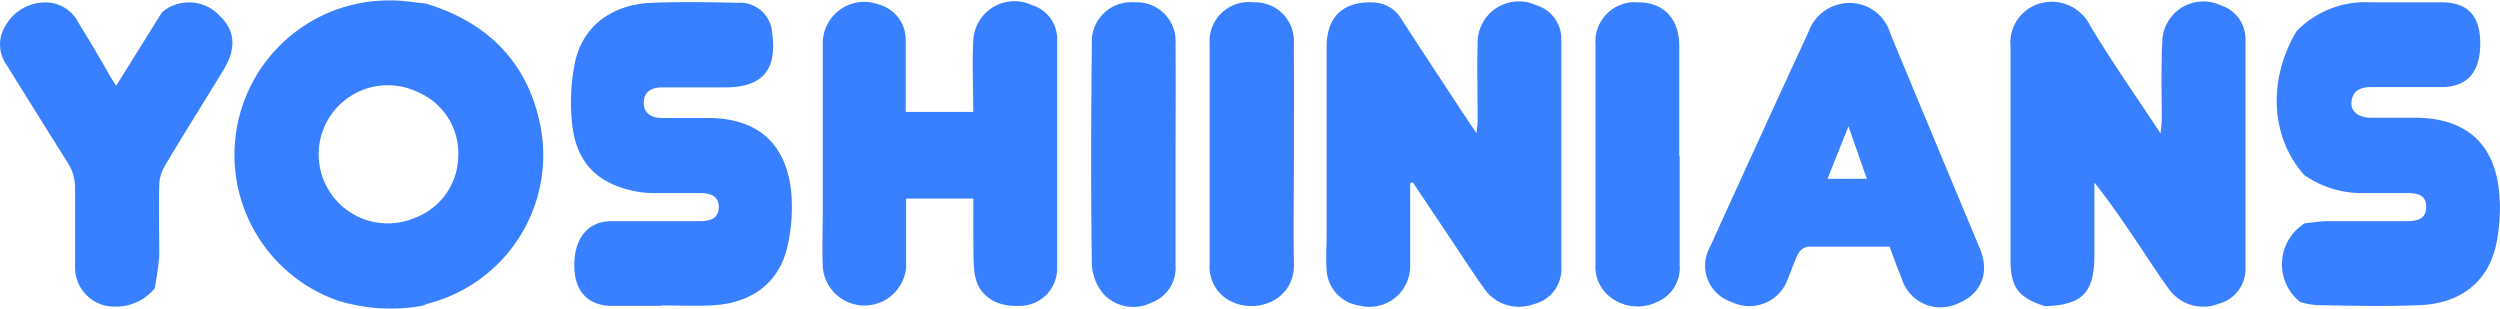 <svg xmlns="http://www.w3.org/2000/svg" viewBox="0 0 233.11 28.77"><defs><style>.cls-1{fill:#3880ff;}</style></defs><g id="Layer_2" data-name="Layer 2"><g id="Layer_1-2" data-name="Layer 1"><path class="cls-1" d="M15.1,1.15a3.9,3.9,0,0,1,5.4.34c1.42,1.35,1.56,3,.36,5-1.82,3-3.7,5.95-5.5,9a3.67,3.67,0,0,0-.51,1.77c-.06,2.19,0,4.39,0,6.58a26.64,26.64,0,0,1-.43,3.05,4.65,4.65,0,0,1-3.66,1.7A3.65,3.65,0,0,1,7,24.84c0-2.47,0-4.95,0-7.42a4.25,4.25,0,0,0-.54-2C4.52,12.3,2.58,9.23.67,6.14A3.31,3.31,0,0,1,.56,2.31,4.27,4.27,0,0,1,4.37.23,3.4,3.4,0,0,1,7.28,2.06c1,1.63,2,3.29,2.93,4.94.17.3.37.59.62,1Z"/><path class="cls-1" d="M39.7.33C45.24,2,49,5.55,50.29,11.25a14.3,14.3,0,0,1-10.17,17c-.26.08-.52.18-.78.27a16.8,16.8,0,0,1-7.81-.48,14.4,14.4,0,0,1,4.6-28C37.32,0,38.51.21,39.7.33Zm-.85,8.21a6.44,6.44,0,1,0-.21,11.79,6.24,6.24,0,0,0,4.09-5.76A6.2,6.2,0,0,0,38.85,8.54Z"/><path class="cls-1" d="M214.49,28.17a4.49,4.49,0,0,1,.42-7.35c.7-.07,1.41-.19,2.12-.2,2.48,0,4.95,0,7.42,0,.9,0,1.76-.17,1.78-1.3S225.41,18,224.49,18c-1.31,0-2.63,0-4,0a9.31,9.31,0,0,1-5.62-1.67c-3.15-3.52-3.44-8.84-.74-13.41A8.94,8.94,0,0,1,221.1.22c2.19,0,4.39,0,6.59,0,2.41,0,3.57,1.26,3.58,3.79,0,2.7-1.16,4.07-3.56,4.11-2.2,0-4.4,0-6.59,0-1,0-1.76.3-1.86,1.41-.07.88.64,1.43,1.81,1.45,1.44,0,2.88,0,4.32,0,4.48.07,7.14,2.34,7.63,6.78a16.34,16.34,0,0,1-.26,5c-.72,3.46-3.28,5.52-7.06,5.69-3.23.14-6.47.06-9.7,0A7.29,7.29,0,0,1,214.49,28.17Z"/><path class="cls-1" d="M190.67,28.55c-2.49-.81-3.2-1.76-3.2-4.34,0-6.62,0-13.23,0-19.84a3.82,3.82,0,0,1,2.57-4,4,4,0,0,1,4.84,2c2,3.34,4.26,6.55,6.58,10.07.06-.59.11-.9.11-1.22,0-2.44-.07-4.88.05-7.31A3.83,3.83,0,0,1,207.08.5a3.29,3.29,0,0,1,2.3,3.18q0,10.67,0,21.32a3.34,3.34,0,0,1-2.46,3.31,3.94,3.94,0,0,1-4.55-1.18c-1-1.33-1.9-2.76-2.84-4.15-1.34-2-2.68-4-4.24-5.95V23.8C195.28,27.3,194.18,28.44,190.67,28.55Z"/><path class="cls-1" d="M131.49,17.07c0,2.54,0,5.09,0,7.64a3.8,3.8,0,0,1-4.79,3.77,3.53,3.53,0,0,1-3-3.29c-.08-1.16,0-2.32,0-3.48,0-5.79,0-11.58,0-17.37,0-2.8,1.59-4.25,4.38-4.11a3.14,3.14,0,0,1,2.63,1.61q3.08,4.73,6.17,9.41c.21.32.44.64.8,1.17.05-.56.1-.89.1-1.22,0-2.39-.06-4.79,0-7.19A3.84,3.84,0,0,1,143.2.47a3.31,3.31,0,0,1,2.39,3.25q0,10.67,0,21.33A3.34,3.34,0,0,1,143,28.36,3.93,3.93,0,0,1,138.46,27c-1.19-1.65-2.28-3.37-3.42-5.06L131.73,17Z"/><path class="cls-1" d="M90.76,18.52H84.49v2.69c0,1.24,0,2.48,0,3.72a3.9,3.9,0,0,1-7.77,0c-.08-1.88,0-3.76,0-5.64,0-5,0-10.07,0-15.11A3.87,3.87,0,0,1,82,.44a3.38,3.38,0,0,1,2.45,3.2c0,1.12,0,2.24,0,3.36v3.44h6.3c0-2.21-.11-4.41,0-6.59A3.84,3.84,0,0,1,96.25.49a3.27,3.27,0,0,1,2.32,3.17c0,7.15,0,14.31,0,21.46a3.48,3.48,0,0,1-3.5,3.4c-2.26.12-3.89-1-4.19-3a15.26,15.26,0,0,1-.11-2C90.75,21.83,90.76,20.2,90.76,18.52Z"/><path class="cls-1" d="M61.62,28.52c-1.56,0-3.12,0-4.68,0-2.24-.07-3.43-1.48-3.39-3.9s1.27-4,3.49-4c2.4,0,4.8,0,7.19,0,.32,0,.64,0,1,0,.91,0,1.78-.19,1.79-1.3S66.14,18,65.22,18c-1.44,0-2.88,0-4.32,0a8,8,0,0,1-1.54-.14c-3.57-.68-5.57-2.59-6-6.18a18.86,18.86,0,0,1,.22-5.71C54.27,2.47,57,.41,60.79.26c2.68-.1,5.36-.06,8,0A3,3,0,0,1,72,3.09c.47,3.45-.91,5.05-4.37,5.06H61.73c-1,0-1.7.41-1.7,1.43S60.77,11,61.74,11c1.48,0,2.95,0,4.43,0,4.39.07,7,2.26,7.57,6.57a16.25,16.25,0,0,1-.3,5.34c-.76,3.47-3.36,5.4-7.15,5.57-1.55.07-3.11,0-4.67,0Z"/><path class="cls-1" d="M176.2,23c-2.57,0-5.08,0-7.6,0a1.31,1.31,0,0,0-.92.64c-.4.77-.65,1.62-1,2.43a3.79,3.79,0,0,1-5.24,2.08,3.56,3.56,0,0,1-2-5.11Q164,13,168.62,3a4.07,4.07,0,0,1,4-2.72,3.93,3.93,0,0,1,3.63,2.82q4.15,10,8.33,20c1,2.31.17,4.31-2,5.19a3.79,3.79,0,0,1-5.28-2.39C176.89,24.91,176.55,24,176.2,23Zm-5.79-6.33h3.66c-.57-1.63-1.1-3.16-1.71-4.89Z"/><path class="cls-1" d="M109.61,14.42c0,3.43,0,6.87,0,10.3a3.44,3.44,0,0,1-2.23,3.49,3.78,3.78,0,0,1-4.44-.75,4.58,4.58,0,0,1-1.13-2.76c-.1-6.87-.08-13.74,0-20.61A3.67,3.67,0,0,1,105.84.22a3.61,3.61,0,0,1,3.77,3.89C109.64,7.55,109.62,11,109.61,14.42Z"/><path class="cls-1" d="M120.65,14.44c0,3.39-.06,6.79,0,10.18s-3.48,4.68-5.86,3.48a3.55,3.55,0,0,1-2-3.42c0-6.87,0-13.74,0-20.61A3.65,3.65,0,0,1,116.89.22a3.61,3.61,0,0,1,3.75,3.91C120.67,7.57,120.65,11,120.65,14.44Z"/><path class="cls-1" d="M156.62,14.5c0,3.39,0,6.79,0,10.18a3.46,3.46,0,0,1-2.09,3.47,4.16,4.16,0,0,1-4.41-.47,3.56,3.56,0,0,1-1.35-3.06c0-6.83,0-13.66,0-20.49a3.67,3.67,0,0,1,4-3.91c2.34,0,3.79,1.5,3.81,4,0,3.44,0,6.87,0,10.31Z"/></g></g></svg>